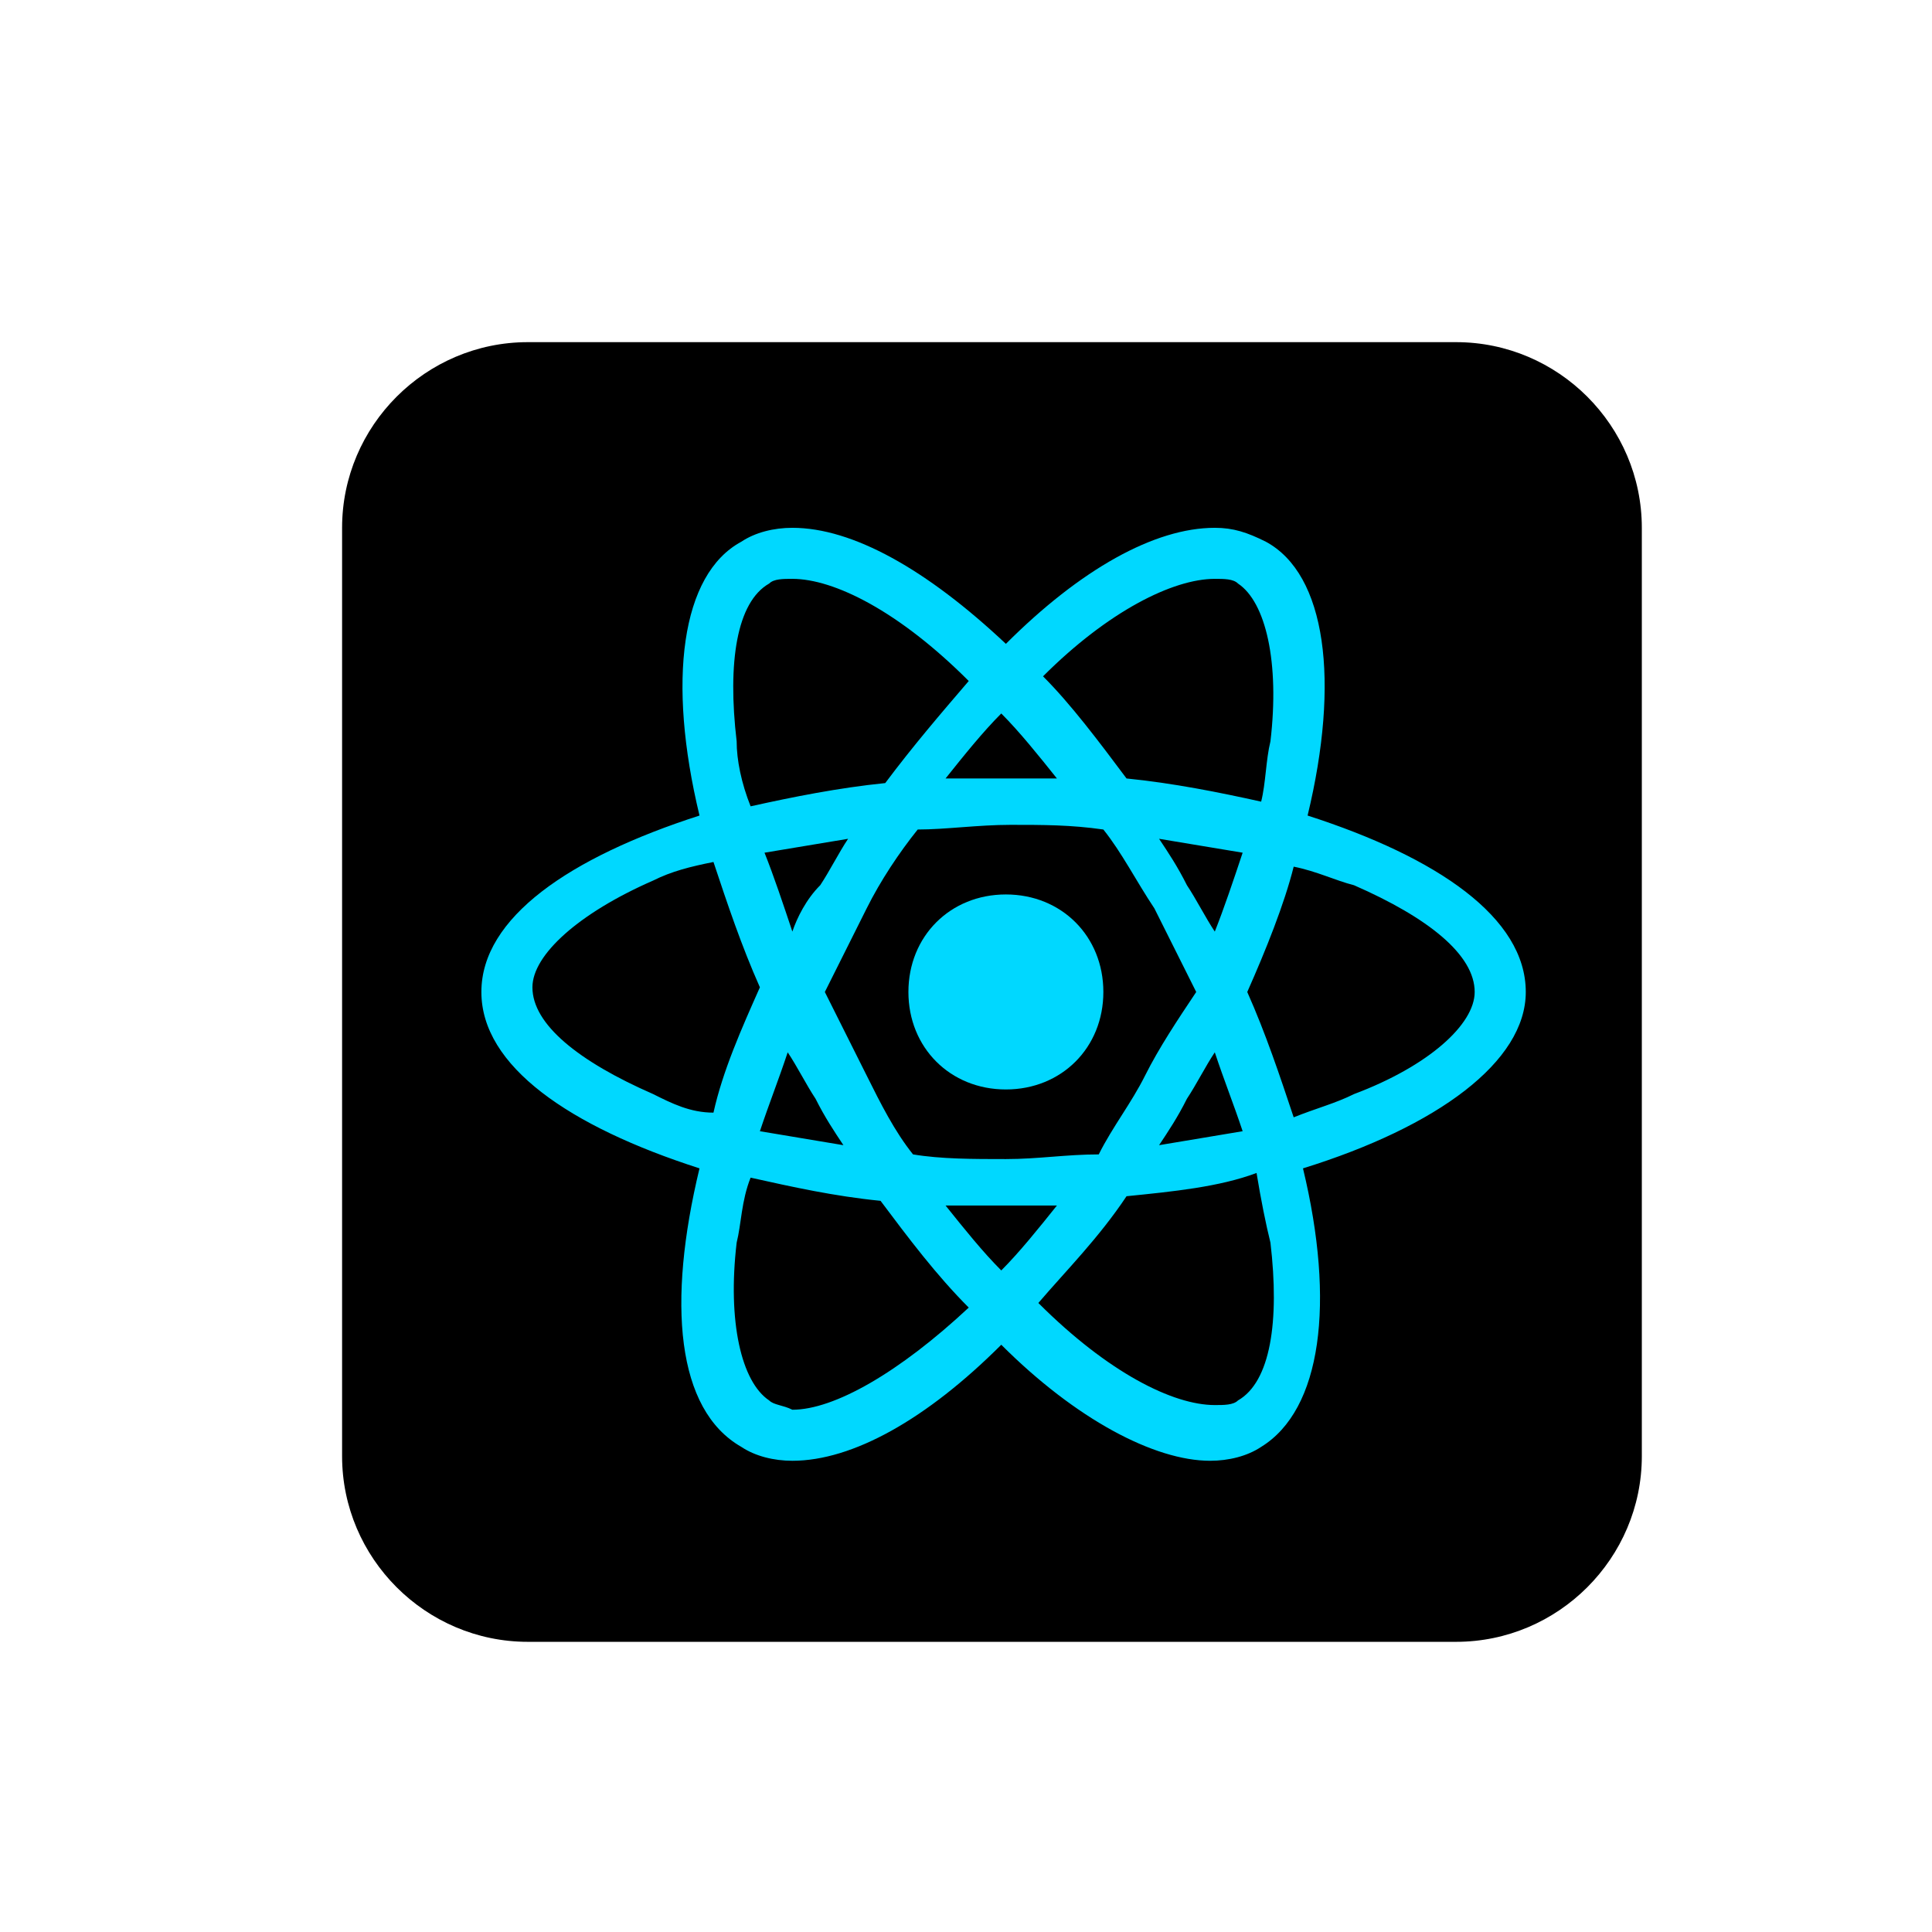 <svg width="31" height="31" viewBox="0 0 31 31" fill="none" xmlns="http://www.w3.org/2000/svg">
<mask id="mask0_1039_2697" style="mask-type:alpha" maskUnits="userSpaceOnUse" x="0" y="0" width="31" height="31">
<rect width="31" height="31" fill="#D9D9D9"/>
</mask>
<g mask="url(#mask0_1039_2697)">
<path d="M8.469 5.49H23.364C25.003 5.49 26.344 6.83 26.344 8.469V23.365C26.344 25.003 25.003 26.344 23.364 26.344H8.469C6.83 26.344 5.489 25.003 5.489 23.365V8.469C5.489 6.83 6.83 5.49 8.469 5.49Z" fill="black"/>
<path d="M24.482 15.917C24.482 14.725 23.067 13.757 20.981 13.086C21.503 10.927 21.279 9.214 20.311 8.692C20.013 8.543 19.79 8.469 19.492 8.469C18.523 8.469 17.332 9.139 16.14 10.331C14.874 9.139 13.682 8.469 12.714 8.469C12.416 8.469 12.118 8.543 11.895 8.692C10.927 9.214 10.703 10.927 11.224 13.086C9.139 13.757 7.724 14.725 7.724 15.917C7.724 17.108 9.139 18.077 11.224 18.747C10.703 20.907 10.852 22.62 11.895 23.216C12.118 23.365 12.416 23.439 12.714 23.439C13.682 23.439 14.874 22.769 16.066 21.577C17.257 22.769 18.523 23.439 19.417 23.439C19.715 23.439 20.013 23.365 20.236 23.216C21.205 22.62 21.428 20.907 20.907 18.747C23.067 18.077 24.482 17.034 24.482 15.917ZM19.492 9.288C19.64 9.288 19.79 9.288 19.864 9.363C20.311 9.66 20.534 10.629 20.385 11.895C20.311 12.193 20.311 12.565 20.236 12.863C19.566 12.714 18.821 12.565 18.076 12.491C17.63 11.895 17.183 11.299 16.736 10.852C17.779 9.809 18.821 9.288 19.492 9.288ZM18.374 17.257C18.151 17.704 17.853 18.077 17.63 18.523C17.108 18.523 16.661 18.598 16.14 18.598C15.619 18.598 15.097 18.598 14.65 18.523C14.352 18.151 14.129 17.704 13.906 17.257C13.682 16.81 13.459 16.363 13.235 15.917C13.459 15.47 13.682 15.023 13.906 14.576C14.129 14.129 14.427 13.682 14.725 13.31C15.172 13.31 15.693 13.235 16.215 13.235C16.736 13.235 17.183 13.235 17.704 13.31C18.002 13.682 18.225 14.129 18.523 14.576C18.747 15.023 18.97 15.47 19.194 15.917C18.896 16.363 18.598 16.81 18.374 17.257ZM19.492 16.885C19.64 17.332 19.79 17.704 19.939 18.151C19.492 18.226 19.045 18.3 18.598 18.375C18.747 18.151 18.896 17.928 19.045 17.63C19.194 17.406 19.343 17.108 19.492 16.885ZM16.066 20.385C15.768 20.087 15.47 19.715 15.172 19.343C15.47 19.343 15.768 19.343 16.066 19.343C16.363 19.343 16.661 19.343 16.959 19.343C16.661 19.715 16.363 20.087 16.066 20.385ZM13.533 18.375C13.086 18.3 12.639 18.226 12.193 18.151C12.342 17.704 12.491 17.332 12.639 16.885C12.789 17.108 12.937 17.406 13.086 17.63C13.235 17.928 13.384 18.151 13.533 18.375ZM12.714 14.948C12.565 14.502 12.416 14.055 12.267 13.682C12.714 13.608 13.161 13.533 13.608 13.459C13.459 13.682 13.31 13.98 13.161 14.204C12.937 14.427 12.789 14.725 12.714 14.948ZM16.066 11.448C16.363 11.746 16.661 12.118 16.959 12.491C16.661 12.491 16.363 12.491 16.066 12.491C15.768 12.491 15.47 12.491 15.172 12.491C15.47 12.118 15.768 11.746 16.066 11.448ZM19.045 14.204C18.896 13.906 18.747 13.682 18.598 13.459C19.045 13.533 19.492 13.608 19.939 13.682C19.79 14.129 19.64 14.576 19.492 14.948C19.343 14.725 19.194 14.427 19.045 14.204ZM11.82 11.895C11.671 10.629 11.82 9.66 12.342 9.363C12.416 9.288 12.565 9.288 12.714 9.288C13.384 9.288 14.427 9.809 15.544 10.927C15.097 11.448 14.65 11.969 14.204 12.565C13.459 12.64 12.714 12.789 12.044 12.938C11.895 12.565 11.82 12.193 11.82 11.895ZM10.48 17.555C9.288 17.034 8.543 16.438 8.543 15.842C8.543 15.321 9.288 14.65 10.48 14.129C10.777 13.98 11.075 13.906 11.448 13.831C11.671 14.502 11.895 15.172 12.193 15.842C11.895 16.512 11.597 17.183 11.448 17.853C11.075 17.853 10.777 17.704 10.48 17.555ZM12.342 22.471C11.895 22.173 11.671 21.205 11.82 19.939C11.895 19.641 11.895 19.268 12.044 18.896C12.714 19.045 13.384 19.194 14.129 19.268C14.576 19.864 15.023 20.46 15.544 20.981C14.427 22.024 13.384 22.62 12.714 22.62C12.565 22.545 12.416 22.545 12.342 22.471ZM20.385 19.939C20.534 21.205 20.385 22.173 19.864 22.471C19.79 22.545 19.64 22.545 19.492 22.545C18.821 22.545 17.779 22.024 16.661 20.907C17.108 20.385 17.63 19.864 18.076 19.194C18.821 19.119 19.566 19.045 20.162 18.821C20.236 19.268 20.311 19.641 20.385 19.939ZM21.726 17.555C21.428 17.704 21.13 17.779 20.758 17.928C20.534 17.257 20.311 16.587 20.013 15.917C20.311 15.246 20.609 14.502 20.758 13.906C21.13 13.98 21.428 14.129 21.726 14.204C22.918 14.725 23.662 15.321 23.662 15.917C23.662 16.438 22.918 17.108 21.726 17.555Z" fill="#00D8FF"/>
<path d="M16.14 17.481C17.034 17.481 17.704 16.81 17.704 15.917C17.704 15.023 17.034 14.352 16.14 14.352C15.246 14.352 14.576 15.023 14.576 15.917C14.576 16.81 15.246 17.481 16.14 17.481Z" fill="#00D8FF"/>
</g>
</svg>
